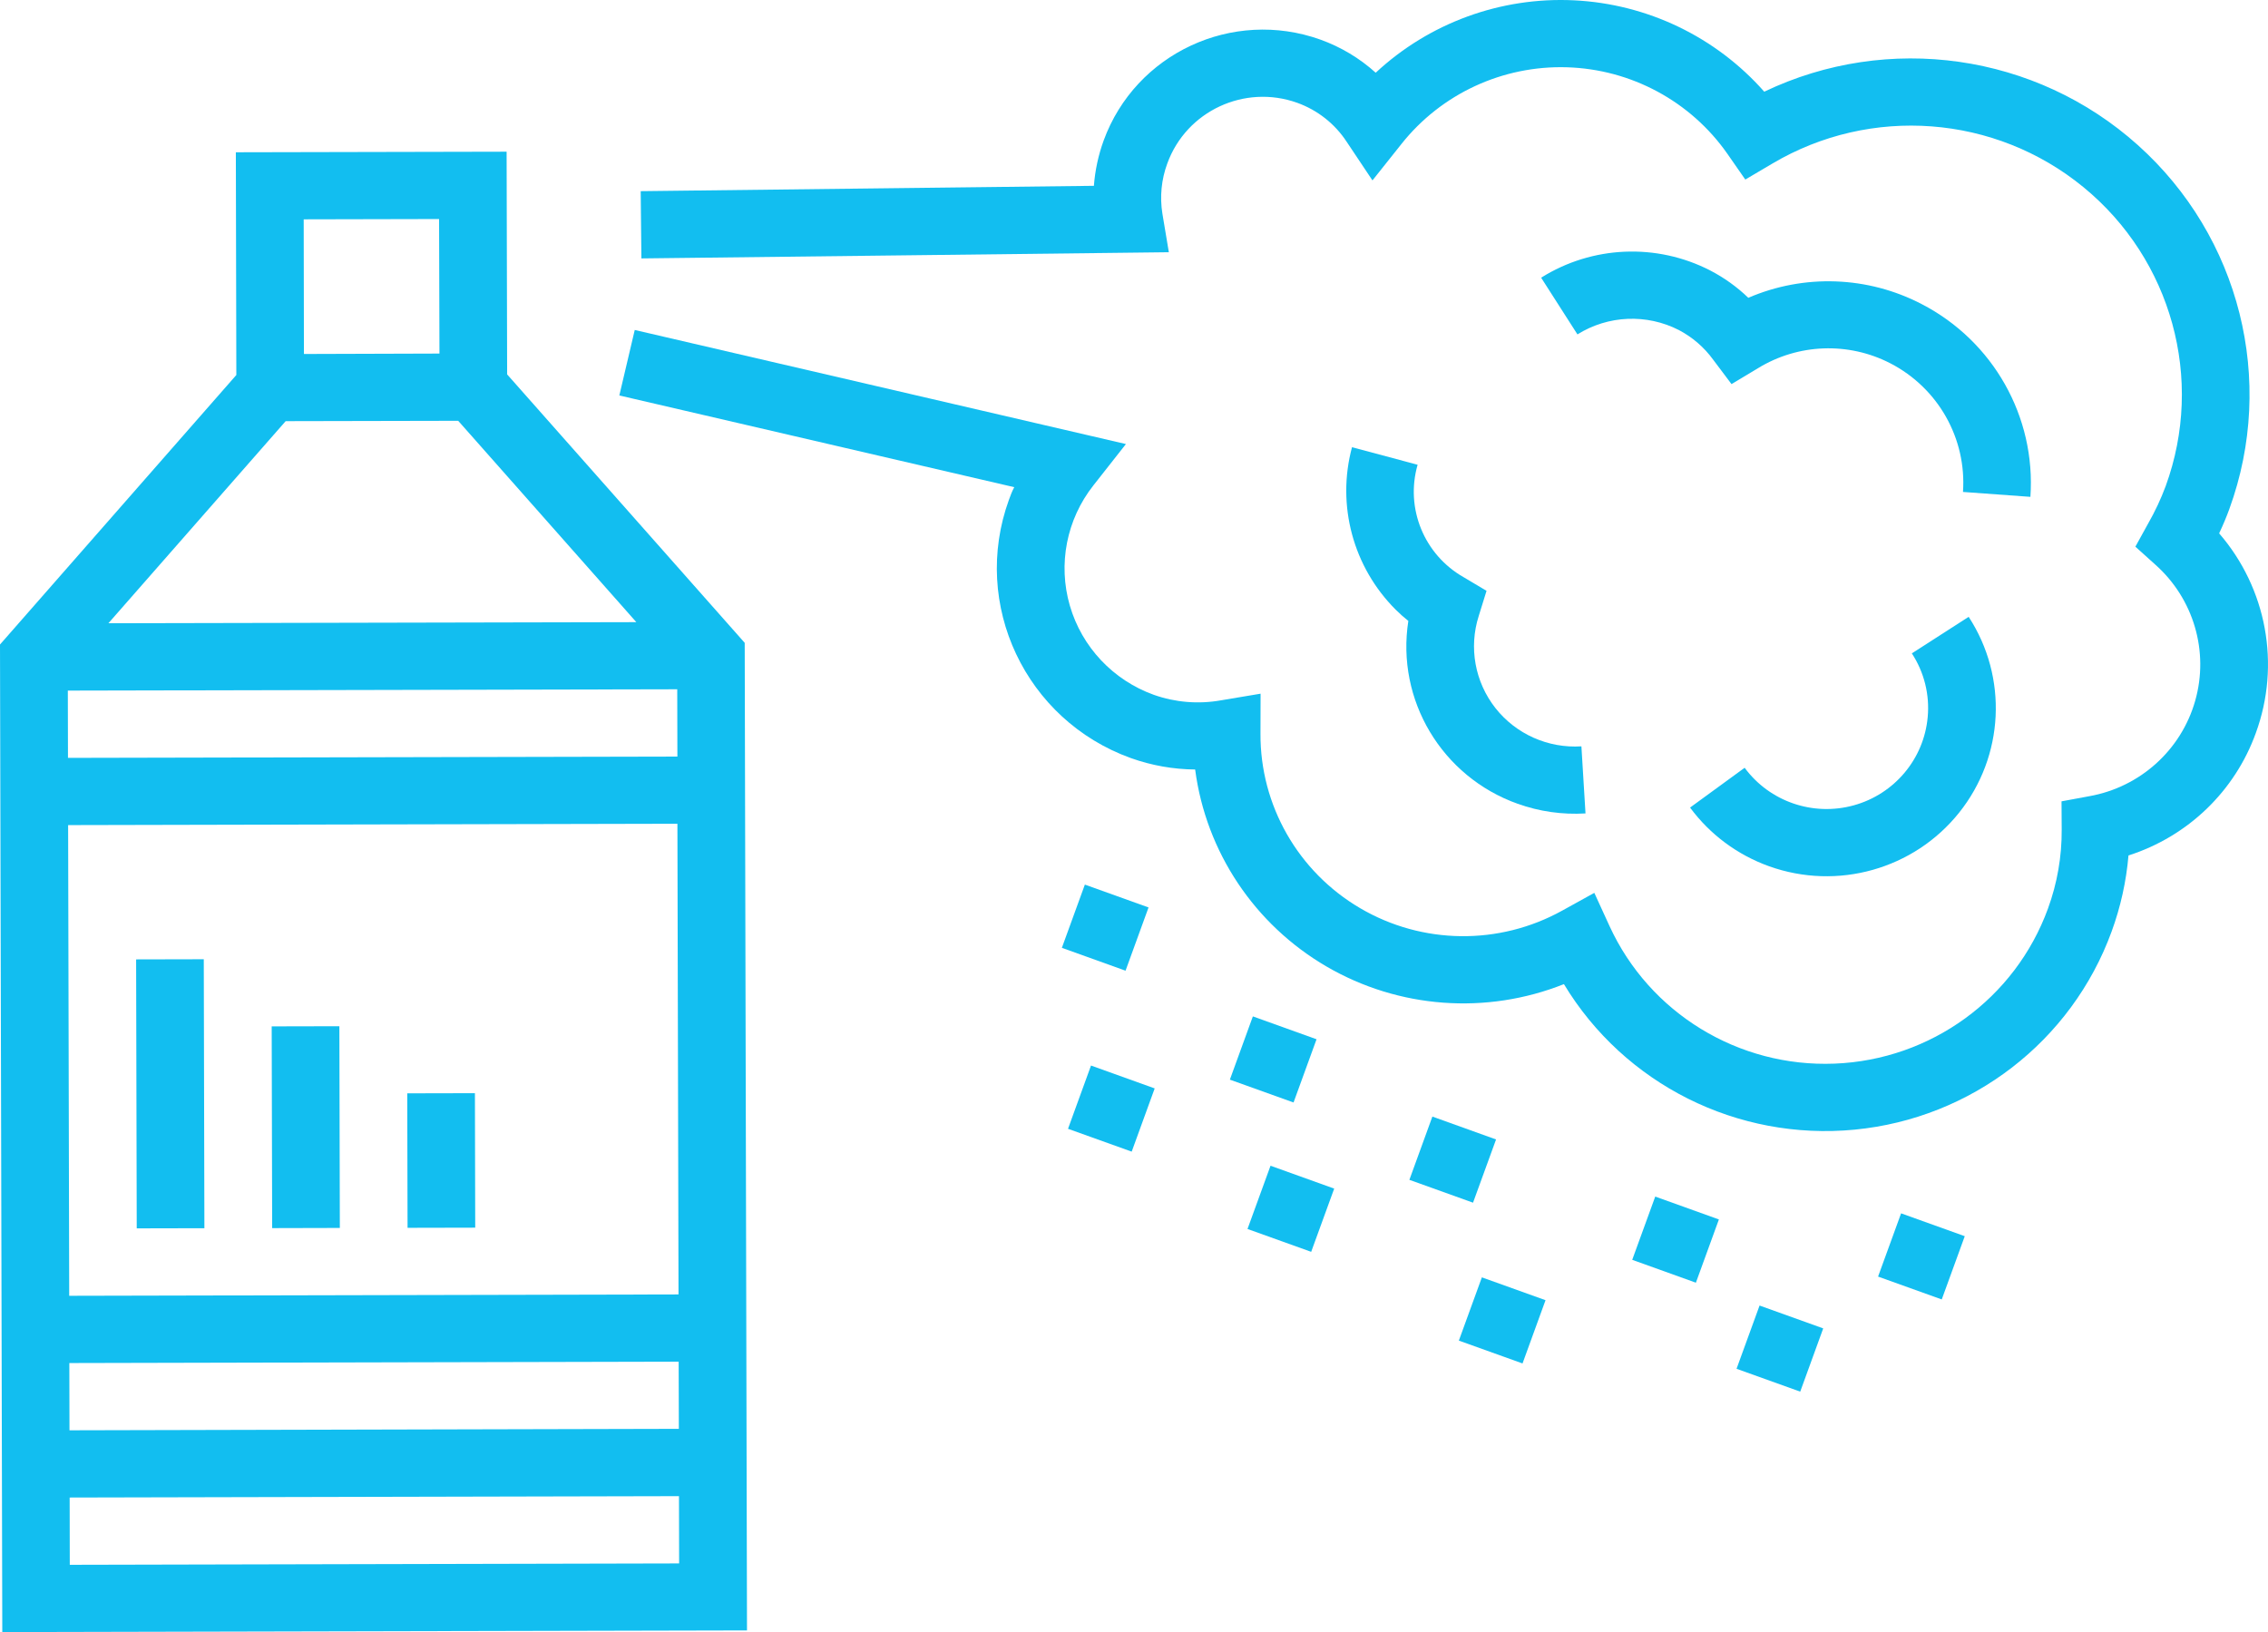<svg width="107" height="77" viewBox="0 0 107 77" fill="none" xmlns="http://www.w3.org/2000/svg">
<path d="M6.422 45.264L9.614 45.257L9.643 57.947L6.451 57.954L6.422 45.264Z" fill="#12BEF0"/>
<path d="M12.818 48.424L16.011 48.417L16.033 57.934L12.84 57.942L12.818 48.424Z" fill="#12BEF0"/>
<path d="M19.213 51.583L22.406 51.576L22.42 57.921L19.228 57.928L19.213 51.583Z" fill="#12BEF0"/>
<path d="M92.61 23.21C92.785 20.691 91.441 18.309 89.187 17.143C87.207 16.12 84.832 16.208 82.934 17.375L81.69 18.122L80.822 16.967C80.399 16.385 79.847 15.909 79.209 15.573C77.689 14.795 75.868 14.872 74.421 15.777L72.708 13.101C75.117 11.589 78.153 11.459 80.684 12.76C81.343 13.102 81.949 13.536 82.482 14.05C85.112 12.916 88.117 13.024 90.658 14.345C94.038 16.093 96.053 19.665 95.791 23.441L92.61 23.21Z" fill="#12BEF0"/>
<path d="M71.597 37.921C68.021 36.643 65.86 33.026 66.443 29.295C66.234 29.129 66.034 28.952 65.845 28.763C63.835 26.755 63.05 23.836 63.785 21.099L66.88 21.927C66.289 23.984 67.188 26.176 69.058 27.236L70.132 27.875L69.763 29.064C69.289 30.552 69.584 32.177 70.552 33.407C71.521 34.636 73.039 35.312 74.608 35.212L74.801 38.377C73.713 38.443 72.623 38.288 71.597 37.921Z" fill="#12BEF0"/>
<path d="M83.458 40.868C81.968 40.333 80.672 39.37 79.734 38.101L82.309 36.223C83.487 37.821 85.538 38.526 87.458 37.995C89.378 37.464 90.767 35.807 90.945 33.835C91.044 32.777 90.78 31.717 90.197 30.826L92.878 29.102C94.74 31.96 94.557 35.68 92.424 38.346C90.29 41.011 86.682 42.026 83.458 40.868Z" fill="#12BEF0"/>
<path d="M23.926 17.664L23.901 7.157L11.127 7.184L11.15 17.692L0 30.408L0.108 77L35.242 76.922L35.134 30.329L23.926 17.664ZM20.715 10.334L20.733 16.681L14.339 16.701L14.328 10.348L20.715 10.334ZM13.477 19.87L21.617 19.853L30.021 29.353L5.114 29.405L13.477 19.87ZM3.2 32.582L31.951 32.52L31.958 35.694L3.207 35.756L3.2 32.582ZM32.04 73.762L3.292 73.827L3.286 70.653L32.033 70.588L32.04 73.762ZM32.027 67.412L3.278 67.481L3.271 64.308L32.018 64.242L32.027 67.412ZM3.265 61.135L3.214 38.928L31.959 38.864L32.011 61.071L3.265 61.135Z" fill="#12BEF0"/>
<path d="M106.427 34.579C107.603 31.36 106.941 27.761 104.695 25.163C104.883 24.765 105.041 24.386 105.178 24.01C107.383 17.95 105.677 11.166 100.862 6.847C96.048 2.527 89.079 1.531 83.234 4.326C80.954 1.74 77.716 0.184 74.26 0.015C70.803 -0.153 67.427 1.08 64.903 3.431C64.145 2.746 63.258 2.214 62.292 1.868C58.145 0.385 53.571 2.516 52.068 6.631C51.818 7.319 51.663 8.038 51.608 8.767L30.227 9.019L30.26 12.192L55.144 11.9L54.839 10.076C54.712 9.281 54.792 8.466 55.072 7.71C55.971 5.238 58.718 3.958 61.206 4.852C62.161 5.197 62.978 5.841 63.532 6.687L64.75 8.511L66.116 6.795C67.993 4.427 70.889 3.084 73.921 3.174C76.953 3.265 79.762 4.779 81.493 7.254L82.34 8.471L83.621 7.715C88.258 4.97 94.131 5.417 98.294 8.831C102.457 12.245 104.011 17.89 102.174 22.932C101.948 23.538 101.673 24.126 101.352 24.688L100.743 25.792L101.677 26.633C103.493 28.242 104.226 30.738 103.565 33.063C102.904 35.389 100.965 37.137 98.571 37.564L97.259 37.807L97.267 39.134C97.276 40.406 97.056 41.67 96.62 42.865C95.074 47.11 91.095 50.002 86.555 50.182C82.014 50.362 77.816 47.795 75.933 43.688L75.217 42.125L73.704 42.961C70.731 44.611 67.101 44.568 64.17 42.848C61.239 41.129 59.448 37.992 59.467 34.61L59.472 32.728L57.605 33.041C56.545 33.23 55.454 33.141 54.439 32.783C52.514 32.092 51.038 30.524 50.472 28.57C49.906 26.614 50.319 24.508 51.581 22.905L53.119 20.95L29.946 15.568L29.219 18.658L47.851 22.985C47.746 23.177 47.673 23.378 47.599 23.581C45.806 28.525 48.381 33.976 53.354 35.767C54.327 36.114 55.351 36.296 56.385 36.305C56.895 40.189 59.184 43.621 62.587 45.602C65.989 47.582 70.122 47.888 73.783 46.431C76.636 51.156 81.972 53.828 87.495 53.297C93.016 52.766 97.737 49.126 99.624 43.944C100.046 42.789 100.313 41.584 100.418 40.36C103.217 39.465 105.437 37.329 106.427 34.579Z" fill="#12BEF0"/>
<path d="M51.472 50.272L54.476 51.351L53.391 54.334L50.387 53.256L51.472 50.272Z" fill="#12BEF0"/>
<path d="M59.941 54.999L62.945 56.078L61.859 59.061L58.855 57.983L59.941 54.999Z" fill="#12BEF0"/>
<path d="M59.108 47.953L62.112 49.032L61.027 52.015L58.023 50.937L59.108 47.953Z" fill="#12BEF0"/>
<path d="M51.182 41.735L54.186 42.813L53.101 45.797L50.097 44.718L51.182 41.735Z" fill="#12BEF0"/>
<path d="M89.69 57.245L92.694 58.323L91.608 61.307L88.604 60.229L89.69 57.245Z" fill="#12BEF0"/>
<path d="M83.013 61.595L86.016 62.673L84.931 65.657L81.927 64.579L83.013 61.595Z" fill="#12BEF0"/>
<path d="M78.091 56.454L81.094 57.533L80.009 60.517L77.005 59.438L78.091 56.454Z" fill="#12BEF0"/>
<path d="M67.577 52.68L70.581 53.759L69.495 56.742L66.492 55.664L67.577 52.68Z" fill="#12BEF0"/>
<path d="M69.912 60.265L72.915 61.343L71.83 64.327L68.826 63.249L69.912 60.265Z" fill="#12BEF0"/>
</svg>
